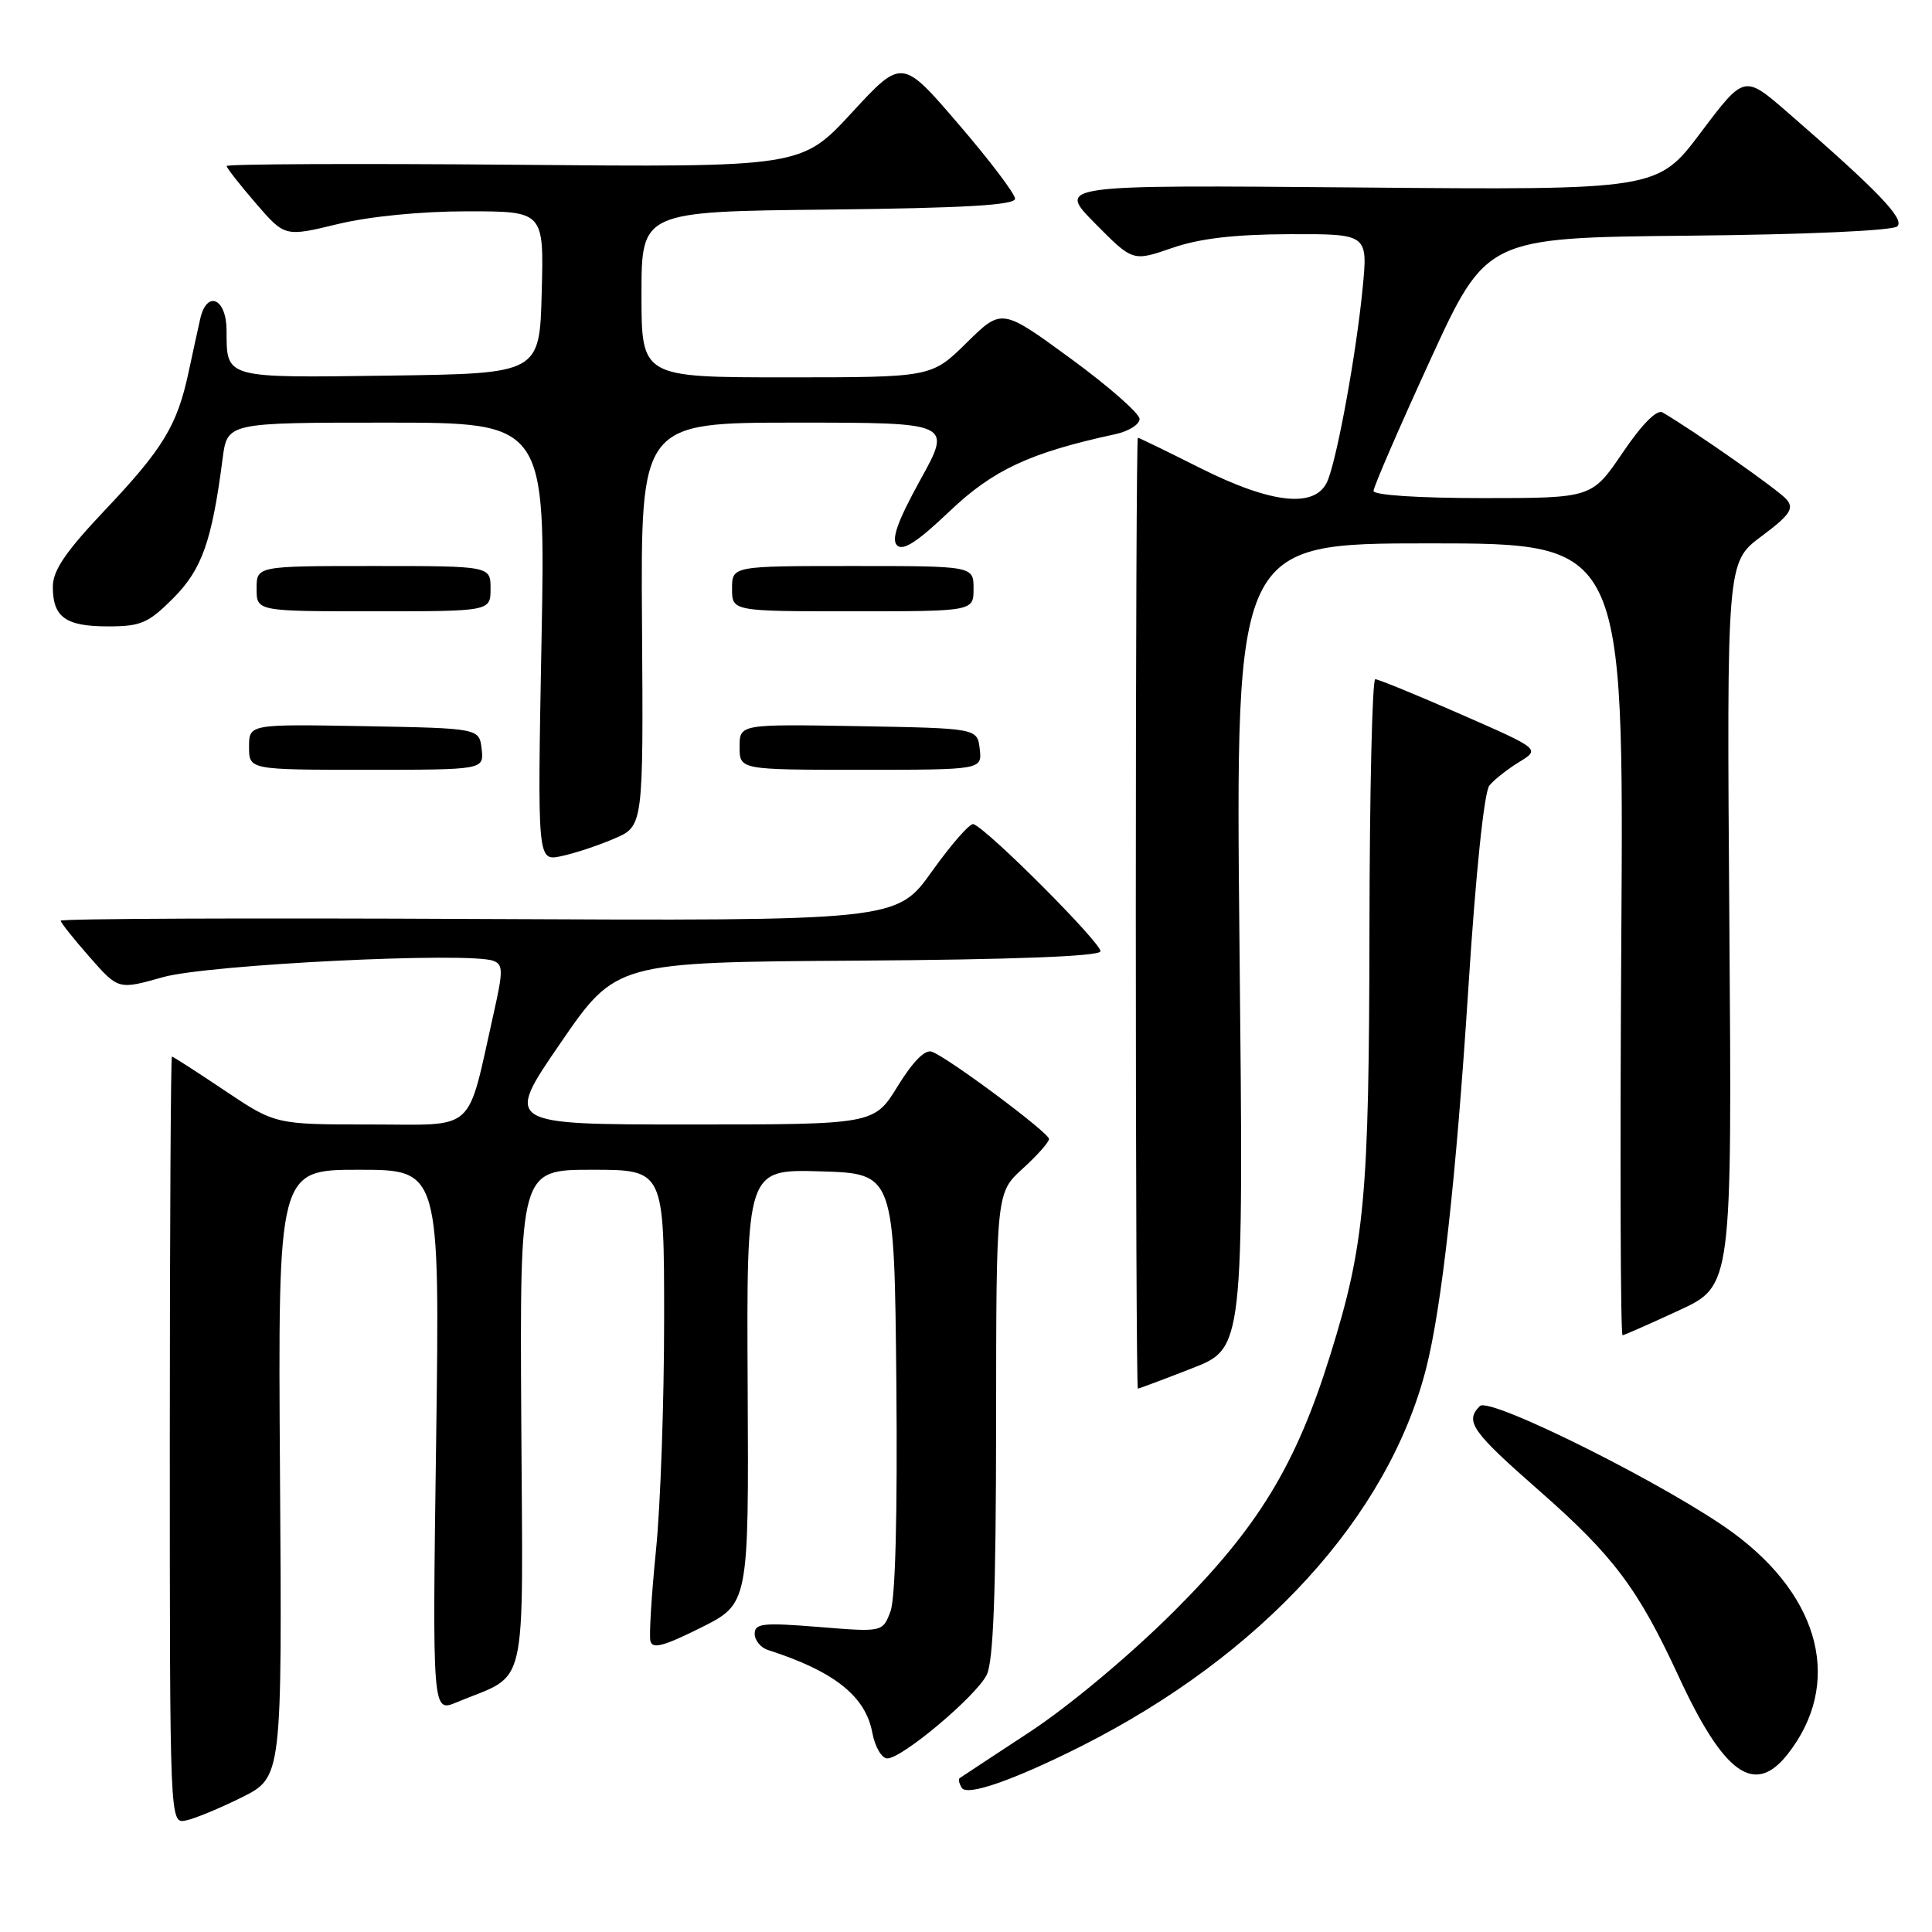 <?xml version="1.0" encoding="UTF-8" standalone="no"?>
<!DOCTYPE svg PUBLIC "-//W3C//DTD SVG 1.1//EN" "http://www.w3.org/Graphics/SVG/1.1/DTD/svg11.dtd" >
<svg xmlns="http://www.w3.org/2000/svg" xmlns:xlink="http://www.w3.org/1999/xlink" version="1.1" viewBox="0 0 256 256">
 <g >
 <path fill="currentColor"
d=" M 32.04 238.16 C 37.38 235.49 37.38 235.49 37.10 195.25 C 36.83 155.00 36.83 155.00 47.56 155.00 C 58.28 155.00 58.28 155.00 57.79 190.95 C 57.29 226.90 57.29 226.90 60.47 225.58 C 70.12 221.55 69.28 225.22 69.07 188.16 C 68.88 155.00 68.88 155.00 78.44 155.00 C 88.00 155.00 88.00 155.00 88.00 174.83 C 88.00 185.73 87.52 199.45 86.93 205.32 C 86.34 211.19 86.00 216.64 86.18 217.43 C 86.43 218.54 87.91 218.15 92.86 215.68 C 99.22 212.50 99.22 212.50 99.07 183.71 C 98.92 154.93 98.92 154.93 108.71 155.21 C 118.50 155.50 118.50 155.50 118.77 183.14 C 118.93 200.56 118.65 211.80 117.99 213.53 C 116.95 216.27 116.95 216.27 108.47 215.58 C 101.12 214.99 100.00 215.10 100.00 216.48 C 100.00 217.35 100.79 218.32 101.75 218.63 C 110.51 221.44 114.67 224.73 115.58 229.56 C 115.93 231.46 116.83 233.00 117.57 233.00 C 119.53 233.00 129.28 224.81 130.74 221.94 C 131.63 220.16 131.97 211.15 131.99 188.77 C 132.00 158.05 132.00 158.05 135.50 154.86 C 137.43 153.11 139.00 151.34 139.00 150.92 C 139.00 150.10 125.77 140.23 123.49 139.36 C 122.59 139.01 120.98 140.63 118.96 143.91 C 115.83 149.00 115.83 149.00 91.34 149.00 C 66.86 149.00 66.86 149.00 74.24 138.25 C 81.62 127.50 81.62 127.50 113.55 127.29 C 134.07 127.16 145.59 126.72 145.81 126.07 C 146.12 125.15 130.94 109.92 128.99 109.20 C 128.54 109.03 126.07 111.85 123.49 115.46 C 118.80 122.03 118.80 122.03 63.40 121.77 C 32.93 121.62 8.02 121.72 8.04 122.00 C 8.07 122.28 9.79 124.45 11.88 126.82 C 15.68 131.15 15.68 131.15 21.59 129.48 C 27.53 127.80 62.19 126.09 65.39 127.32 C 66.67 127.81 66.67 128.68 65.43 134.19 C 61.79 150.39 63.32 149.00 49.11 149.00 C 36.48 149.00 36.48 149.00 29.77 144.50 C 26.08 142.03 22.94 140.00 22.78 140.00 C 22.63 140.00 22.50 162.87 22.50 190.81 C 22.50 241.63 22.50 241.63 24.60 241.23 C 25.76 241.00 29.10 239.62 32.04 238.16 Z  M 143.27 231.38 C 167.18 219.32 183.93 200.99 188.96 181.36 C 191.04 173.24 192.94 156.12 194.56 131.00 C 195.54 115.67 196.66 104.94 197.35 104.09 C 197.98 103.31 199.76 101.91 201.30 100.97 C 204.10 99.26 204.10 99.26 193.53 94.63 C 187.72 92.08 182.63 90.00 182.23 90.00 C 181.83 90.00 181.48 104.97 181.46 123.25 C 181.41 158.67 180.85 164.83 176.28 179.50 C 171.73 194.15 166.71 202.39 155.55 213.52 C 149.77 219.29 141.68 226.05 136.50 229.46 C 131.55 232.71 127.34 235.48 127.15 235.62 C 126.96 235.76 127.09 236.33 127.44 236.90 C 128.14 238.04 134.37 235.86 143.27 231.38 Z  M 236.87 232.44 C 244.13 223.21 241.35 211.77 229.76 203.19 C 221.54 197.10 197.40 185.00 196.09 186.31 C 194.06 188.34 194.99 189.66 204.02 197.58 C 213.78 206.15 217.05 210.50 222.39 222.05 C 228.42 235.10 232.48 238.02 236.87 232.44 Z  M 157.92 181.32 C 164.79 178.65 164.79 178.65 164.24 125.32 C 163.70 72.00 163.70 72.00 189.43 72.00 C 215.17 72.00 215.17 72.00 214.83 124.50 C 214.65 153.38 214.72 176.97 215.00 176.93 C 215.28 176.89 218.65 175.40 222.50 173.62 C 229.50 170.37 229.50 170.37 229.15 122.43 C 228.80 74.50 228.80 74.50 233.38 71.08 C 237.14 68.27 237.75 67.40 236.76 66.21 C 235.77 65.01 224.64 57.20 220.30 54.65 C 219.55 54.21 217.60 56.17 215.02 59.97 C 210.93 66.00 210.93 66.00 196.46 66.00 C 187.98 66.00 182.00 65.61 182.00 65.05 C 182.00 64.53 185.36 56.76 189.47 47.80 C 196.94 31.50 196.94 31.50 223.69 31.23 C 239.44 31.08 250.84 30.56 251.41 29.99 C 252.41 28.99 248.74 25.20 236.81 14.84 C 231.12 9.91 231.12 9.91 225.37 17.55 C 219.62 25.19 219.62 25.19 179.84 24.84 C 140.06 24.50 140.06 24.50 145.08 29.58 C 150.10 34.66 150.10 34.66 155.30 32.86 C 158.97 31.59 163.56 31.06 170.88 31.03 C 181.26 31.00 181.26 31.00 180.55 38.25 C 179.73 46.65 177.31 60.05 175.97 63.57 C 174.51 67.41 168.69 66.87 159.00 62.00 C 154.62 59.80 150.92 58.00 150.77 58.00 C 150.62 58.00 150.50 86.35 150.50 121.00 C 150.50 155.65 150.62 184.00 150.77 184.00 C 150.92 184.00 154.13 182.80 157.92 181.32 Z  M 81.37 111.13 C 85.25 109.48 85.25 109.48 85.07 82.74 C 84.89 56.00 84.89 56.00 105.51 56.00 C 126.14 56.00 126.14 56.00 121.95 63.58 C 118.93 69.06 118.07 71.47 118.86 72.26 C 119.65 73.05 121.57 71.80 125.80 67.77 C 131.58 62.26 136.47 59.98 147.75 57.54 C 149.54 57.16 151.00 56.24 151.00 55.52 C 151.00 54.79 146.89 51.18 141.87 47.51 C 132.74 40.83 132.74 40.83 128.08 45.42 C 123.43 50.00 123.43 50.00 104.22 50.00 C 85.00 50.00 85.00 50.00 85.00 39.02 C 85.00 28.03 85.00 28.03 109.75 27.77 C 127.77 27.57 134.50 27.18 134.50 26.33 C 134.50 25.69 131.13 21.24 127.01 16.45 C 119.52 7.72 119.52 7.72 112.85 14.95 C 106.18 22.17 106.18 22.17 68.09 21.83 C 47.14 21.65 30.01 21.73 30.03 22.00 C 30.05 22.27 31.79 24.50 33.90 26.94 C 37.74 31.39 37.74 31.39 44.76 29.69 C 48.99 28.67 55.82 28.00 61.93 28.00 C 72.07 28.00 72.07 28.00 71.78 38.75 C 71.50 49.50 71.50 49.50 51.57 49.77 C 29.61 50.07 30.04 50.19 30.02 43.75 C 30.00 39.51 27.40 38.39 26.53 42.25 C 26.25 43.49 25.55 46.68 24.98 49.35 C 23.48 56.37 21.60 59.47 13.88 67.62 C 8.68 73.12 7.00 75.59 7.00 77.75 C 7.00 81.79 8.69 83.00 14.32 83.00 C 18.67 83.00 19.66 82.57 22.97 79.25 C 26.76 75.44 28.08 71.72 29.50 60.75 C 30.12 56.00 30.12 56.00 51.21 56.00 C 72.30 56.00 72.30 56.00 71.75 85.06 C 71.21 114.11 71.21 114.11 74.35 113.45 C 76.08 113.09 79.24 112.05 81.37 111.13 Z  M 63.82 99.25 C 63.50 96.50 63.50 96.50 48.25 96.22 C 33.00 95.95 33.00 95.95 33.00 98.97 C 33.00 102.00 33.00 102.00 48.57 102.00 C 64.13 102.00 64.13 102.00 63.82 99.25 Z  M 129.82 99.25 C 129.50 96.50 129.50 96.50 113.75 96.22 C 98.00 95.95 98.00 95.95 98.00 98.97 C 98.00 102.00 98.00 102.00 114.07 102.00 C 130.13 102.00 130.13 102.00 129.82 99.25 Z  M 65.00 78.00 C 65.00 75.00 65.00 75.00 49.50 75.00 C 34.00 75.00 34.00 75.00 34.00 78.00 C 34.00 81.00 34.00 81.00 49.50 81.00 C 65.00 81.00 65.00 81.00 65.00 78.00 Z  M 129.00 78.00 C 129.00 75.00 129.00 75.00 113.00 75.00 C 97.00 75.00 97.00 75.00 97.00 78.00 C 97.00 81.00 97.00 81.00 113.00 81.00 C 129.00 81.00 129.00 81.00 129.00 78.00 Z "/>
</g>
</svg>